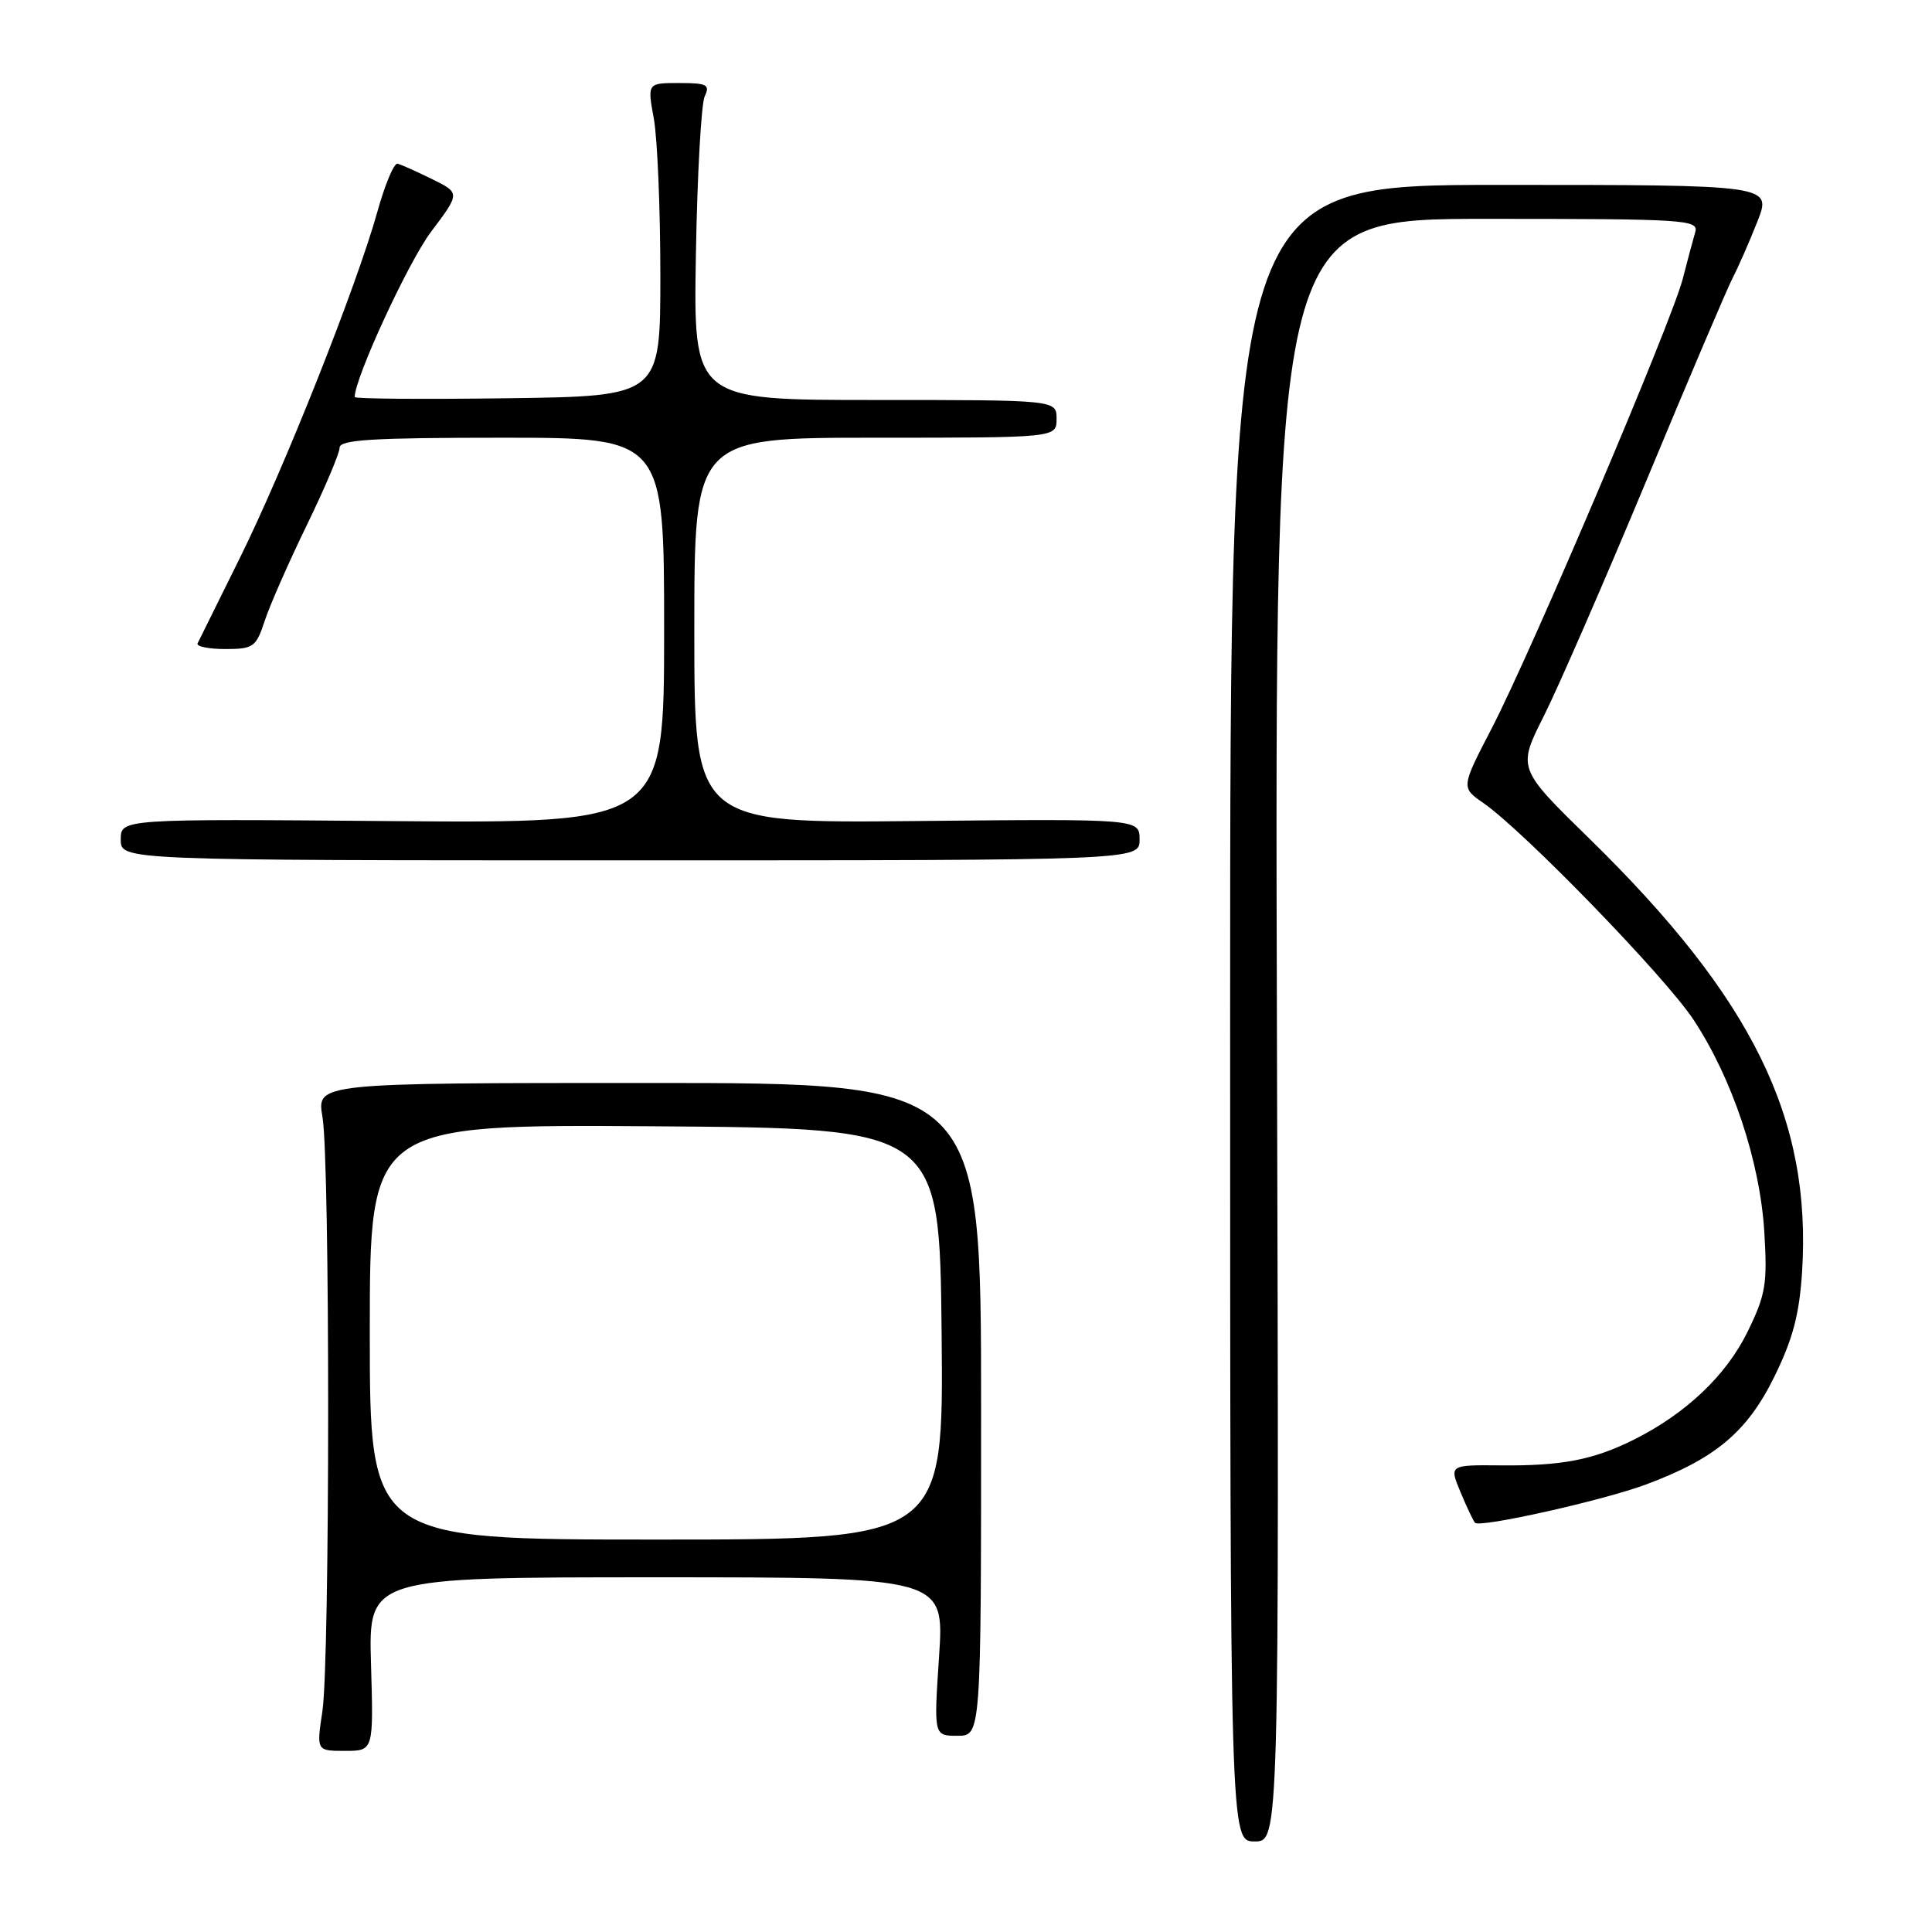 <?xml version="1.0" encoding="UTF-8" standalone="no"?>
<!DOCTYPE svg PUBLIC "-//W3C//DTD SVG 1.1//EN" "http://www.w3.org/Graphics/SVG/1.1/DTD/svg11.dtd" >
<svg xmlns="http://www.w3.org/2000/svg" xmlns:xlink="http://www.w3.org/1999/xlink" version="1.1" viewBox="0 0 256 256">
 <g >
 <path fill="currentColor"
d=" M 169.20 136.50 C 168.90 29.00 168.90 29.00 197.02 29.00 C 223.32 29.00 225.10 29.11 224.63 30.75 C 224.35 31.71 223.60 34.51 222.97 36.96 C 221.48 42.71 203.03 86.11 197.70 96.43 C 193.59 104.35 193.59 104.35 196.55 106.40 C 201.94 110.14 220.63 129.41 224.40 135.12 C 229.55 142.92 233.20 153.87 233.78 163.23 C 234.20 170.14 233.97 171.54 231.56 176.47 C 228.73 182.25 223.40 187.31 216.50 190.76 C 211.13 193.44 206.95 194.25 198.83 194.17 C 192.02 194.11 192.02 194.11 193.54 197.75 C 194.38 199.76 195.24 201.57 195.45 201.78 C 196.13 202.46 212.32 198.84 218.00 196.74 C 227.24 193.32 231.50 189.76 235.09 182.46 C 237.54 177.49 238.42 174.20 238.78 168.59 C 240.08 148.26 232.28 132.34 210.63 111.15 C 201.07 101.81 201.07 101.81 204.58 94.85 C 206.50 91.02 212.61 77.00 218.15 63.70 C 223.68 50.39 228.83 38.30 229.58 36.84 C 230.34 35.38 231.82 32.00 232.87 29.34 C 234.77 24.50 234.77 24.50 198.89 24.50 C 163.00 24.50 163.00 24.50 163.00 134.25 C 163.00 244.00 163.00 244.00 166.25 244.00 C 169.50 244.00 169.50 244.00 169.20 136.50 Z  M 49.16 220.50 C 48.83 209.00 48.83 209.00 86.98 209.00 C 125.13 209.00 125.13 209.00 124.43 219.50 C 123.73 230.00 123.73 230.00 126.86 230.00 C 130.00 230.00 130.00 230.00 130.00 186.75 C 130.00 143.50 130.00 143.50 85.98 143.50 C 41.95 143.50 41.95 143.50 42.73 148.00 C 43.74 153.89 43.73 219.96 42.72 226.75 C 41.93 232.00 41.93 232.00 45.72 232.00 C 49.50 232.00 49.50 232.00 49.16 220.50 Z  M 151.00 111.25 C 151.00 108.50 151.00 108.50 121.50 108.79 C 92.00 109.09 92.00 109.09 92.00 83.54 C 92.00 58.00 92.00 58.00 116.00 58.00 C 140.00 58.00 140.00 58.00 140.00 55.50 C 140.00 53.00 140.00 53.00 115.94 53.00 C 91.88 53.00 91.88 53.00 92.21 33.75 C 92.39 23.16 92.92 13.71 93.38 12.75 C 94.11 11.23 93.67 11.00 89.99 11.00 C 85.77 11.00 85.77 11.00 86.64 15.75 C 87.11 18.36 87.50 27.70 87.50 36.50 C 87.50 52.50 87.50 52.50 67.25 52.77 C 56.11 52.92 47.00 52.85 47.00 52.61 C 47.00 50.09 54.08 34.77 57.09 30.75 C 60.99 25.57 60.99 25.57 57.24 23.73 C 55.18 22.71 53.12 21.79 52.67 21.69 C 52.21 21.59 51.02 24.42 50.02 28.00 C 47.28 37.85 37.61 62.20 31.75 74.00 C 28.88 79.78 26.38 84.84 26.18 85.25 C 25.99 85.66 27.64 86.00 29.84 86.00 C 33.58 86.00 33.93 85.75 35.08 82.25 C 35.76 80.19 38.27 74.48 40.66 69.57 C 43.05 64.66 45.00 60.05 45.00 59.32 C 45.00 58.27 49.34 58.00 66.50 58.00 C 88.00 58.00 88.00 58.00 88.00 83.55 C 88.00 109.09 88.00 109.09 52.00 108.80 C 16.00 108.50 16.00 108.50 16.00 111.25 C 16.00 114.00 16.00 114.00 83.50 114.00 C 151.00 114.00 151.00 114.00 151.00 111.25 Z  M 49.00 176.49 C 49.00 148.98 49.00 148.98 86.75 149.24 C 124.50 149.50 124.50 149.50 124.77 176.75 C 125.03 204.00 125.03 204.00 87.02 204.00 C 49.00 204.00 49.00 204.00 49.00 176.49 Z "/>
</g>
</svg>